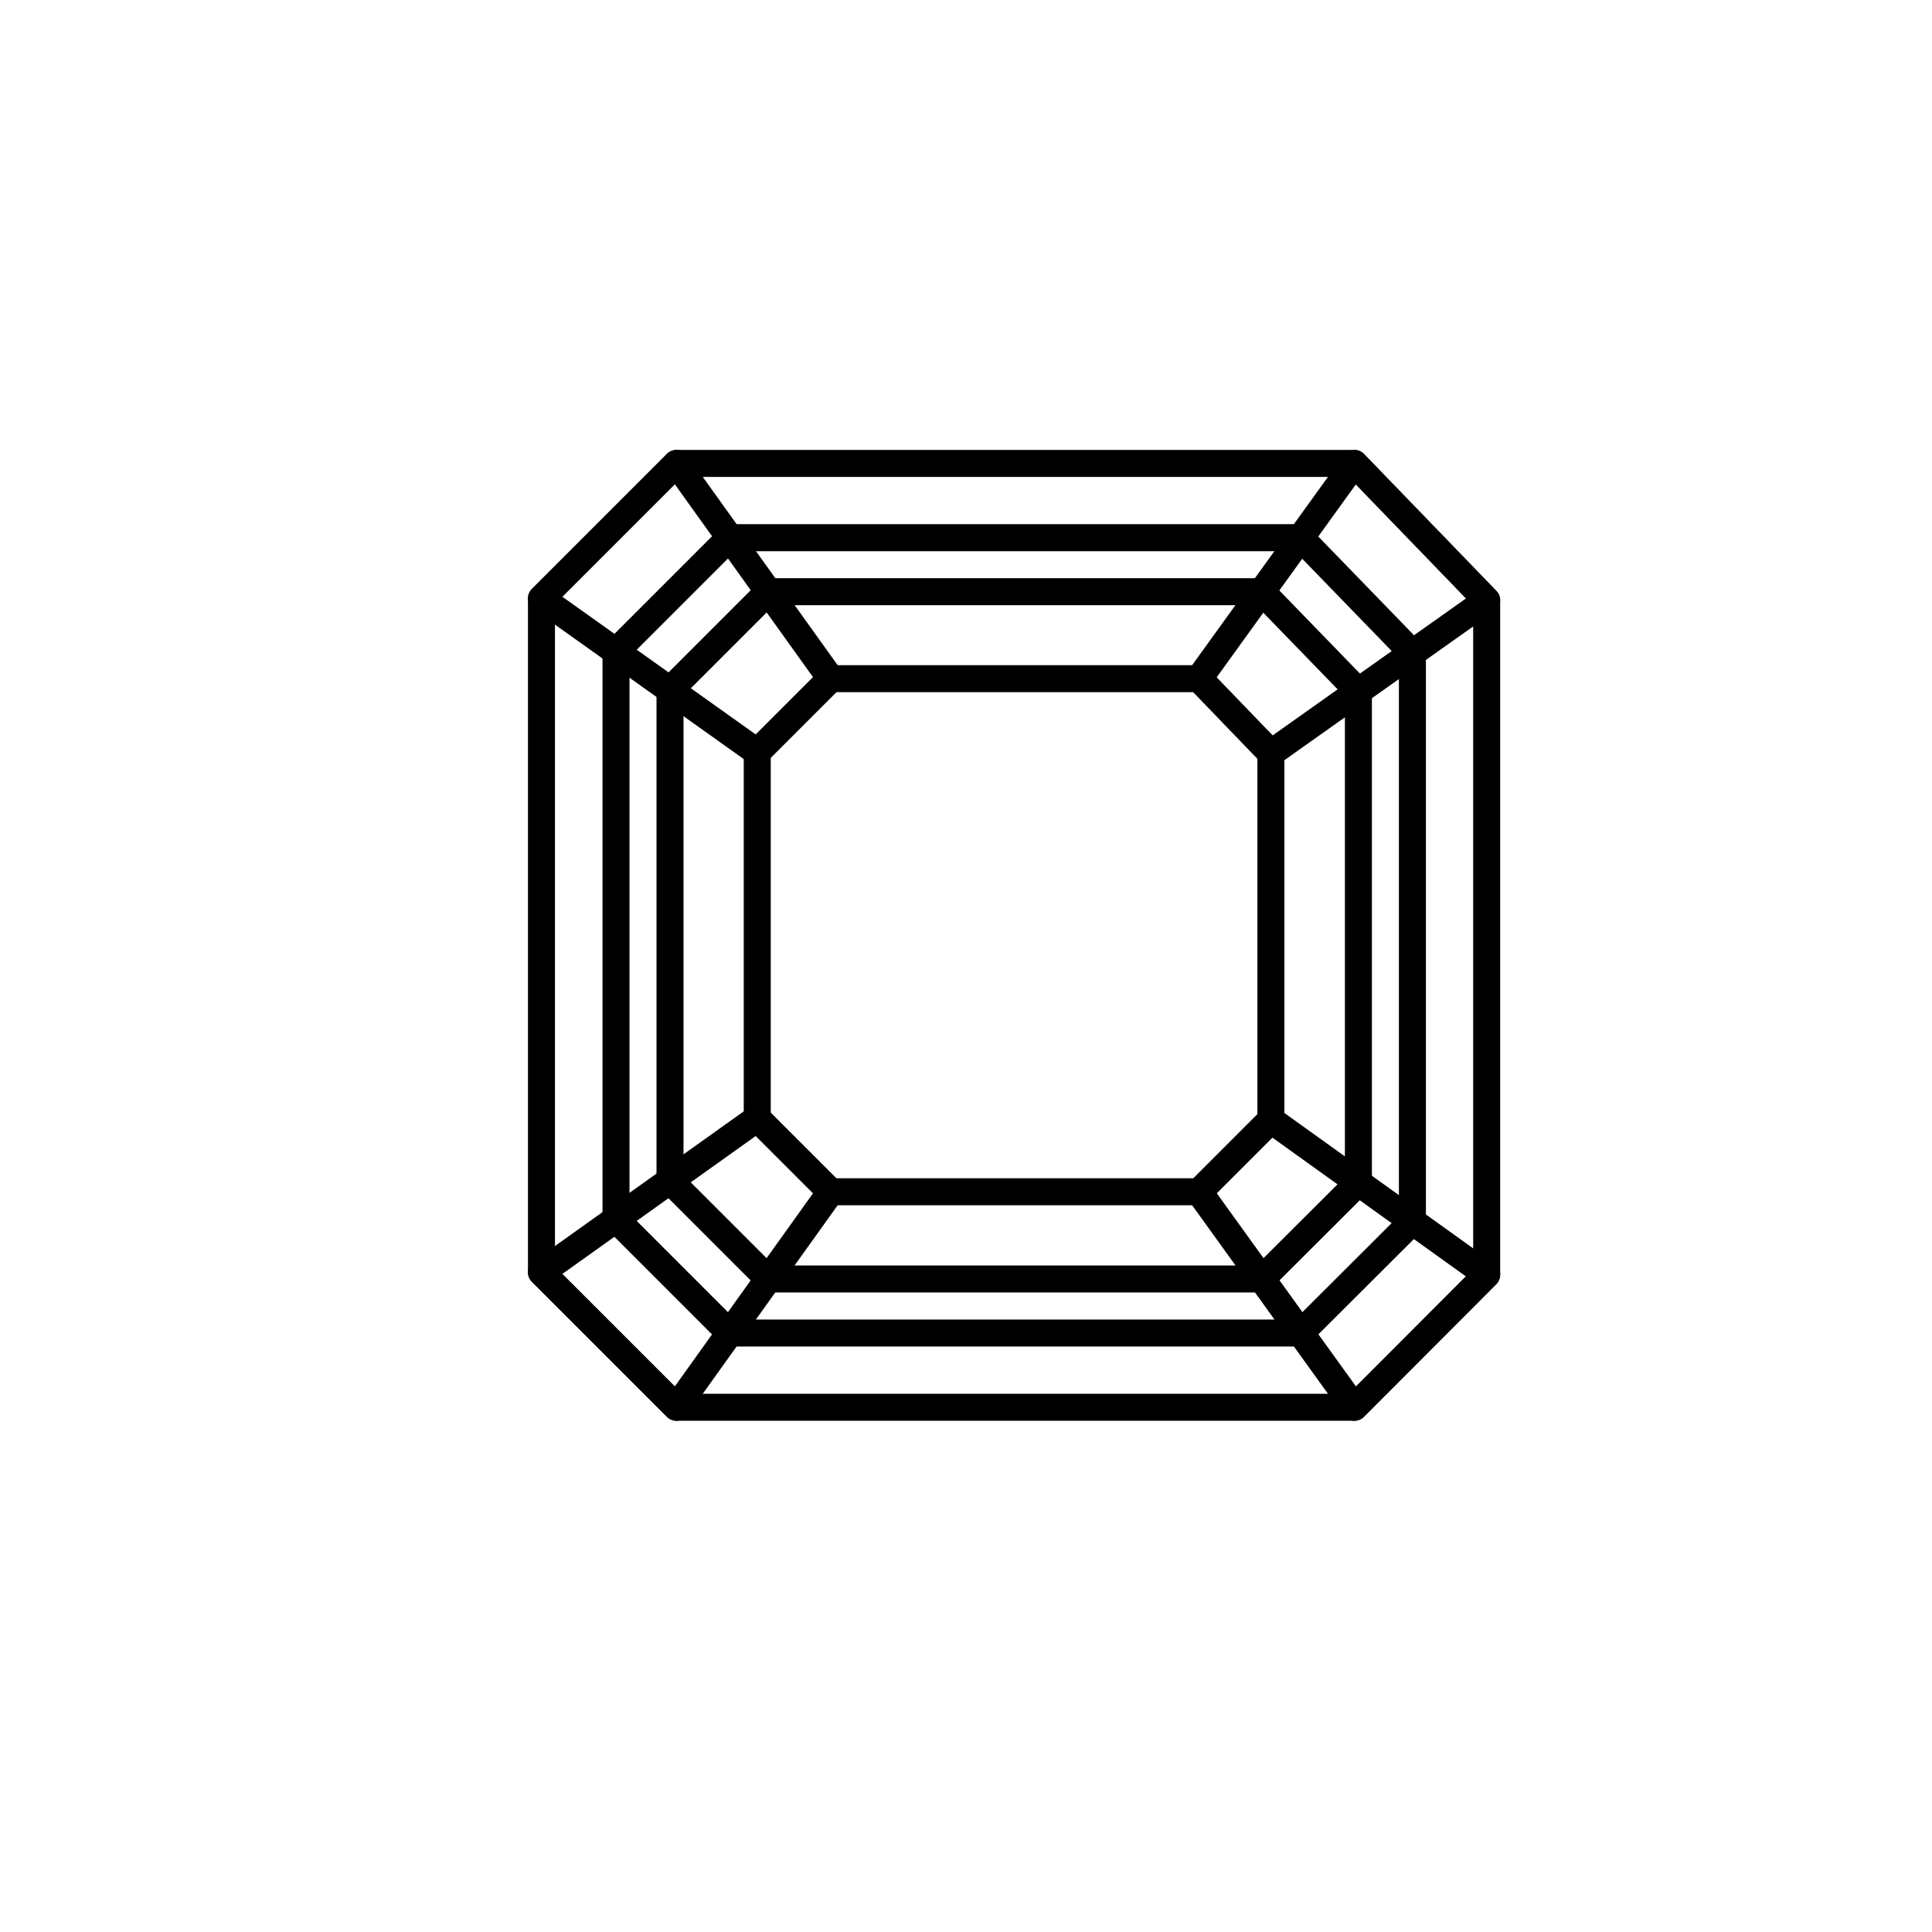 <svg xmlns="http://www.w3.org/2000/svg" viewBox="0 0 71.54 71.54"><defs><style>.cls-1{fill:none;stroke:#000;stroke-linejoin:round;}</style></defs><g id="Notes"><polygon class="cls-1" points="25.05 17.16 50.15 17.16 55.05 22.23 55.05 47.2 50.15 52.11 25.05 52.11 20.05 47.11 20.05 22.16 25.05 17.16"/><polygon class="cls-1" points="27.02 19.91 48.16 19.91 52.3 24.18 52.3 45.23 48.16 49.36 27.02 49.36 22.81 45.15 22.81 24.12 27.02 19.91"/><polygon class="cls-1" points="28.45 21.91 46.72 21.91 50.3 25.6 50.3 43.79 46.72 47.36 28.45 47.36 24.81 43.72 24.81 25.55 28.45 21.91"/><polygon class="cls-1" points="30.76 25.13 44.4 25.13 47.06 27.89 47.06 41.47 44.4 44.13 30.76 44.13 28.04 41.41 28.04 27.85 30.76 25.13"/><polygon class="cls-1" points="25.05 17.16 30.76 25.13 28.04 27.85 20.05 22.16 25.05 17.16"/><polygon class="cls-1" points="44.4 25.13 50.15 17.16 55.05 22.23 47.06 27.89 44.4 25.13"/><polygon class="cls-1" points="47.06 41.47 55.05 47.2 50.15 52.11 44.4 44.13 47.06 41.47"/><polygon class="cls-1" points="30.76 44.13 25.05 52.11 20.05 47.11 28.04 41.41 30.76 44.13"/></g></svg>